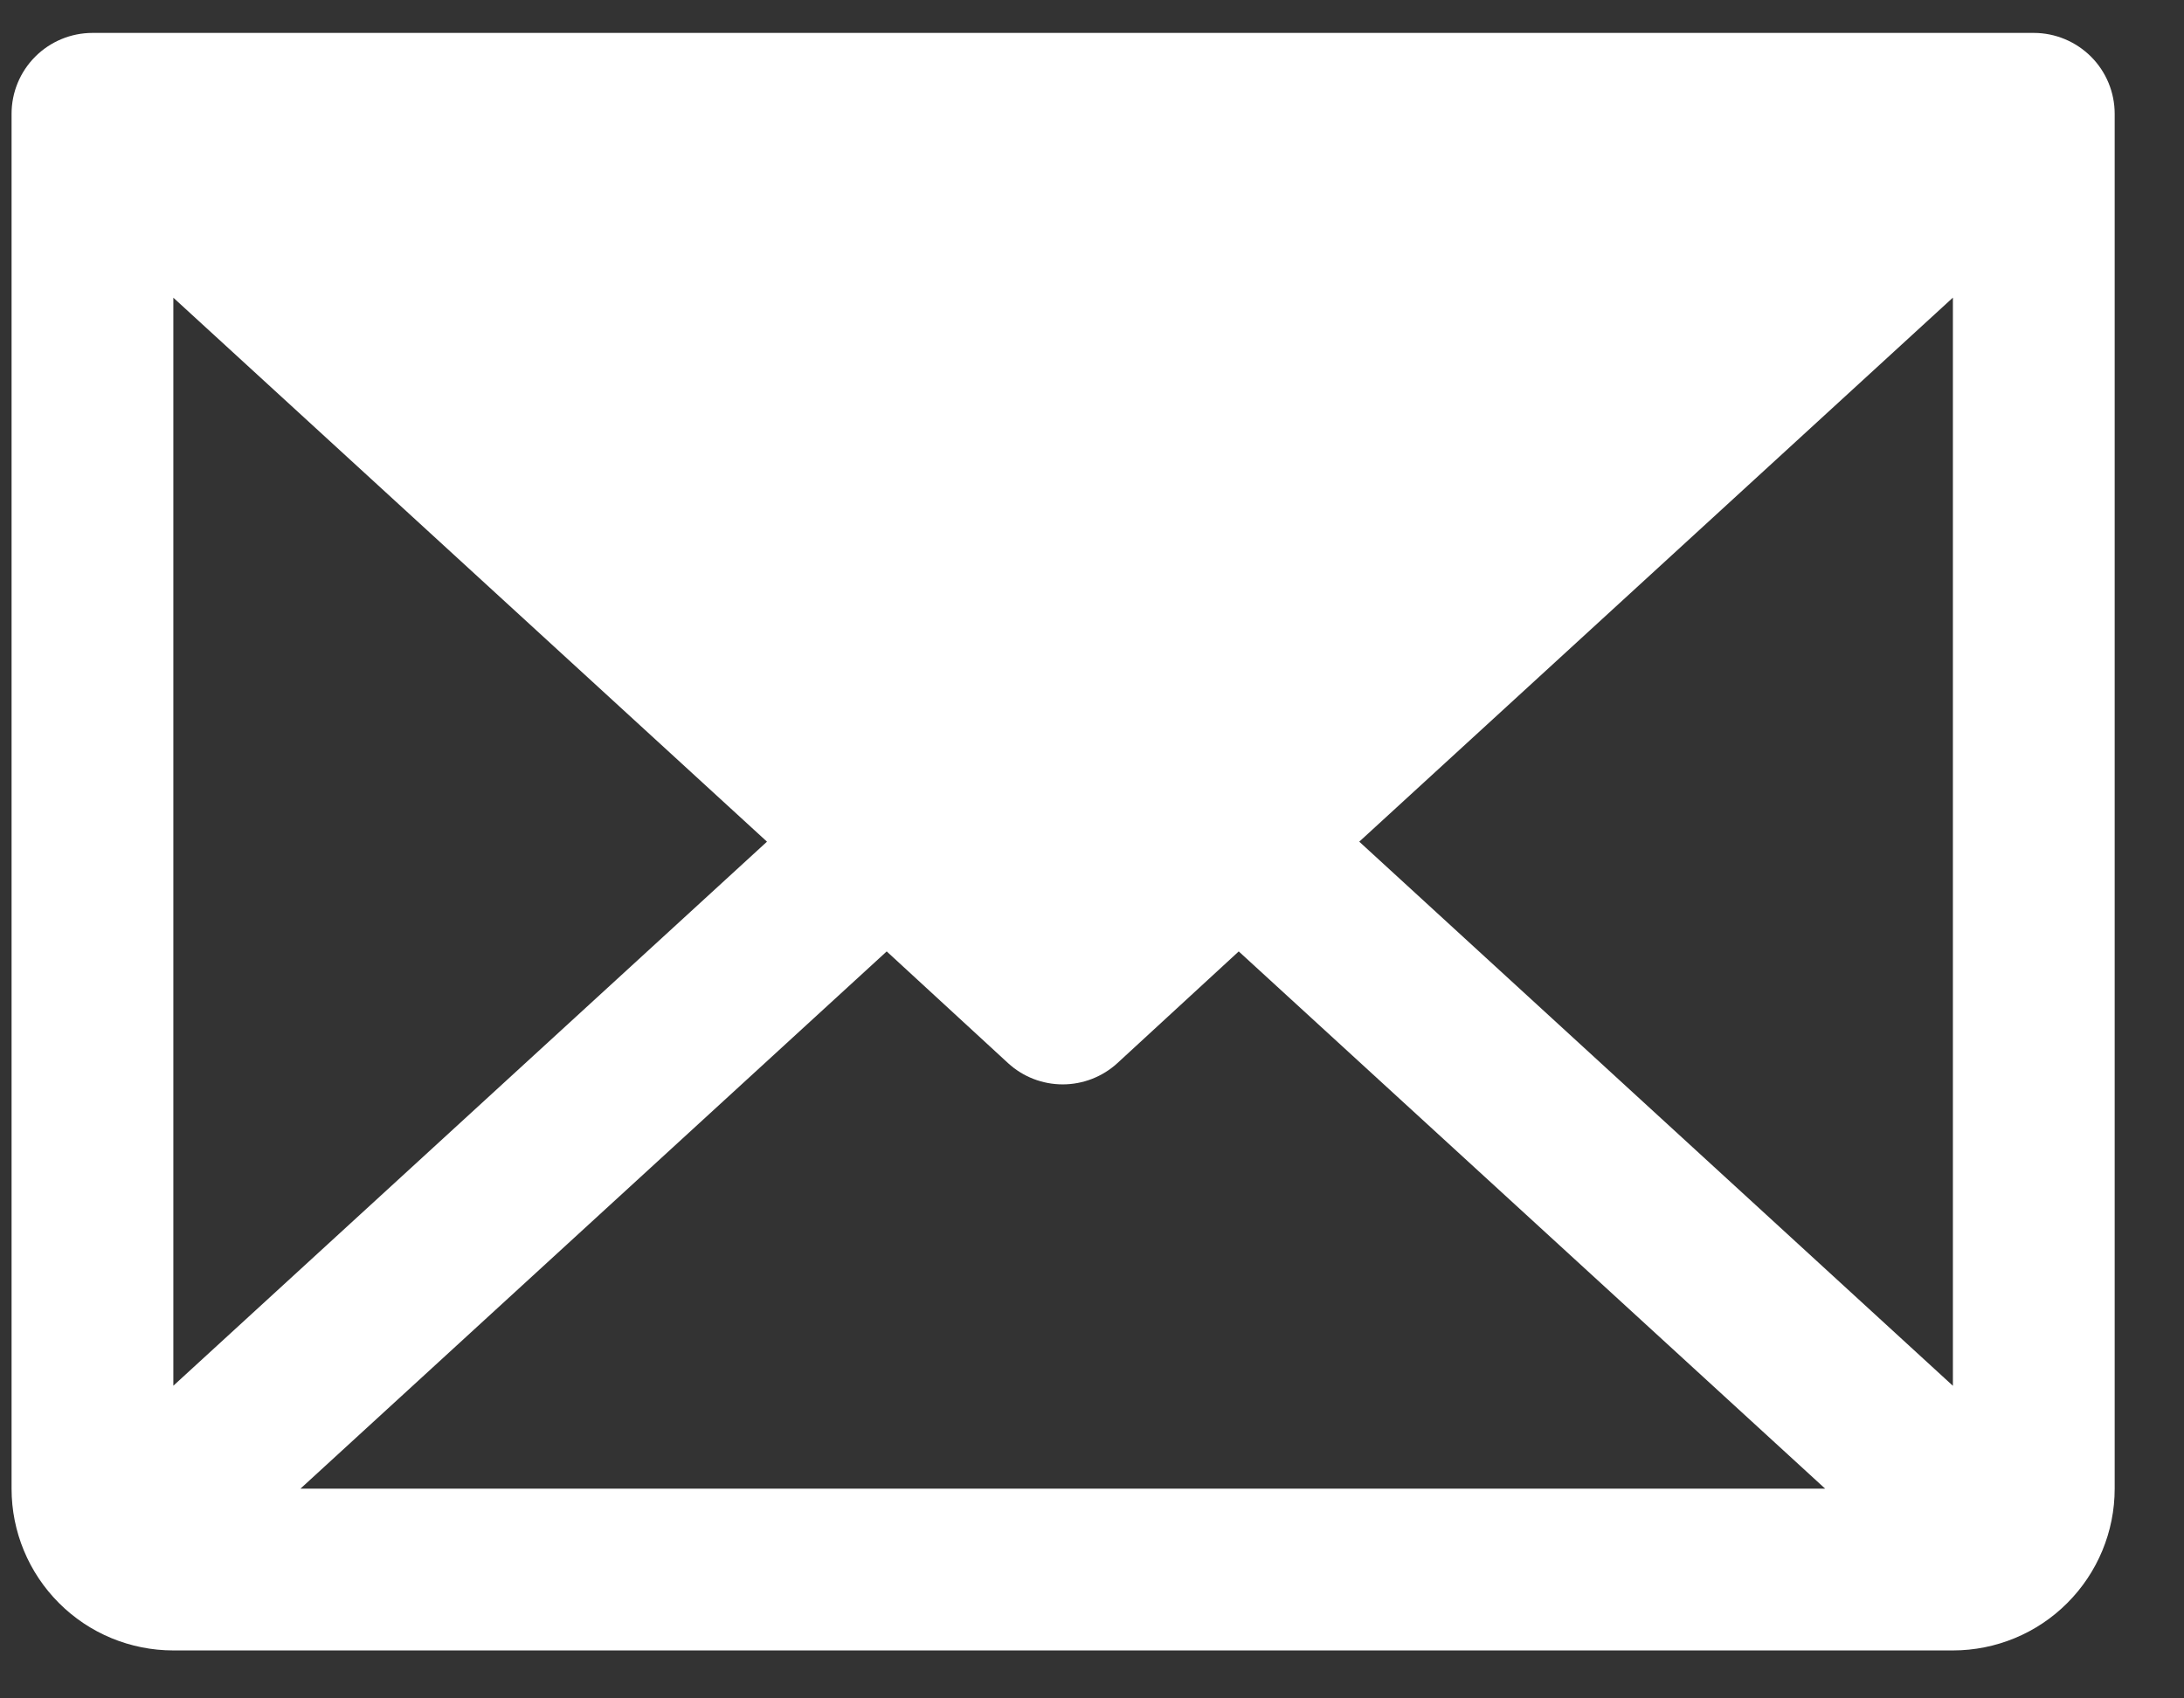 <svg width="27" height="21" viewBox="0 0 27 21" fill="none" xmlns="http://www.w3.org/2000/svg">
<rect x="0" y="0" width="27" height="21" fill="#333333" stroke="none"/>
<path d="M25.143 0.407H1.143C0.878 0.407 0.623 0.513 0.436 0.7C0.248 0.888 0.143 1.142 0.143 1.407V18.407C0.143 18.938 0.354 19.446 0.729 19.821C1.104 20.197 1.612 20.407 2.143 20.407H24.143C24.673 20.407 25.182 20.197 25.557 19.821C25.932 19.446 26.143 18.938 26.143 18.407V1.407C26.143 1.142 26.038 0.888 25.85 0.7C25.662 0.513 25.408 0.407 25.143 0.407ZM9.482 10.407L2.143 17.134V3.681L9.482 10.407ZM10.962 11.764L12.462 13.145C12.646 13.314 12.887 13.408 13.138 13.408C13.388 13.408 13.63 13.314 13.814 13.145L15.314 11.764L22.564 18.407H3.714L10.962 11.764ZM16.804 10.407L24.143 3.68V17.135L16.804 10.407Z" fill="white"/>
</svg>
